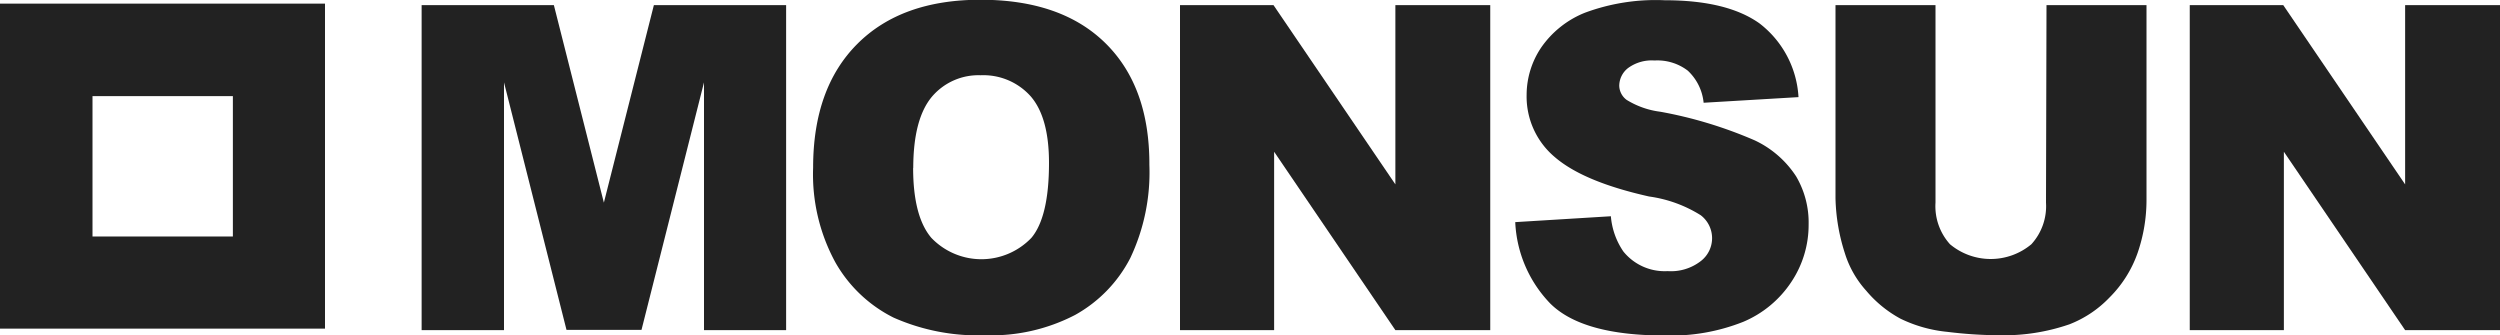 <svg id="Layer_1" data-name="Layer 1" xmlns="http://www.w3.org/2000/svg" viewBox="0 0 200 26.81"><defs><style>.cls-1{fill:#222;}</style></defs><title>monsun_logo_full</title><path class="cls-1" d="M33.73,2H44.31l4,15.8,4-15.8H62.89V28H56.32V8.18l-5,19.8h-6l-5-19.8V28H33.73Z" transform="translate(0 -1.59)"/><path class="cls-1" d="M65.05,15q0-6.35,3.53-9.89t9.86-3.54q6.47,0,10,3.48t3.51,9.73a16,16,0,0,1-1.53,7.46A10.92,10.92,0,0,1,86,26.79a14.55,14.55,0,0,1-7.2,1.62A16.64,16.64,0,0,1,71.49,27a11,11,0,0,1-4.66-4.42A14.7,14.7,0,0,1,65.05,15Zm8,0q0,3.91,1.46,5.62a5.54,5.54,0,0,0,8,0c.94-1.12,1.41-3.12,1.41-6q0-3.64-1.47-5.33a5.07,5.07,0,0,0-4-1.68,4.88,4.88,0,0,0-3.89,1.71Q73.06,11.1,73.06,15.05Z" transform="translate(0 -1.59)"/><path class="cls-1" d="M94.4,2h7.48l9.75,14.34V2h7.59V28h-7.59l-9.7-14.27V28H94.4Z" transform="translate(0 -1.59)"/><path class="cls-1" d="M121.22,19.36l7.65-.47a5.83,5.83,0,0,0,1,2.82,4.25,4.25,0,0,0,3.54,1.57,3.9,3.9,0,0,0,2.65-.8,2.31,2.31,0,0,0,0-3.67,10.45,10.45,0,0,0-4.13-1.5c-3.52-.79-6-1.83-7.53-3.14a6.32,6.32,0,0,1-2.27-5,6.79,6.79,0,0,1,1.16-3.77,7.76,7.76,0,0,1,3.5-2.79,16.27,16.27,0,0,1,6.39-1q5,0,7.59,1.86a8,8,0,0,1,3.11,5.89l-7.59.45a4.05,4.05,0,0,0-1.27-2.57,4,4,0,0,0-2.66-.81,3.2,3.2,0,0,0-2.11.6,1.81,1.81,0,0,0-.71,1.44,1.45,1.45,0,0,0,.59,1.11,6.73,6.73,0,0,0,2.7.95,34.3,34.3,0,0,1,7.55,2.29,8,8,0,0,1,3.31,2.88,7.27,7.27,0,0,1,1,3.84,8.22,8.22,0,0,1-1.38,4.6,8.6,8.6,0,0,1-3.86,3.2,15.67,15.67,0,0,1-6.25,1.09c-4.42,0-7.47-.86-9.18-2.56A10,10,0,0,1,121.22,19.36Z" transform="translate(0 -1.59)"/><path class="cls-1" d="M163.72,2h8V17.47a13,13,0,0,1-.71,4.35,9.42,9.42,0,0,1-2.25,3.57,8.88,8.88,0,0,1-3.22,2.15,16.13,16.13,0,0,1-5.61.87,34.65,34.65,0,0,1-4.13-.27,11,11,0,0,1-3.75-1.05,9.42,9.42,0,0,1-2.75-2.24,8,8,0,0,1-1.71-3,15.35,15.35,0,0,1-.75-4.39V2h8v15.8A4.54,4.54,0,0,0,156,21.13a5.08,5.08,0,0,0,6.51,0,4.52,4.52,0,0,0,1.17-3.33Z" transform="translate(0 -1.59)"/><path class="cls-1" d="M175.18,2h7.48l9.75,14.34V2H200V28h-7.59l-9.7-14.27V28h-7.53Z" transform="translate(0 -1.59)"/><path class="cls-1" d="M0,1.88v26H26v-26ZM18.63,20.51H7.4V9.28H18.63Z" transform="translate(0 -1.59)"/></svg>